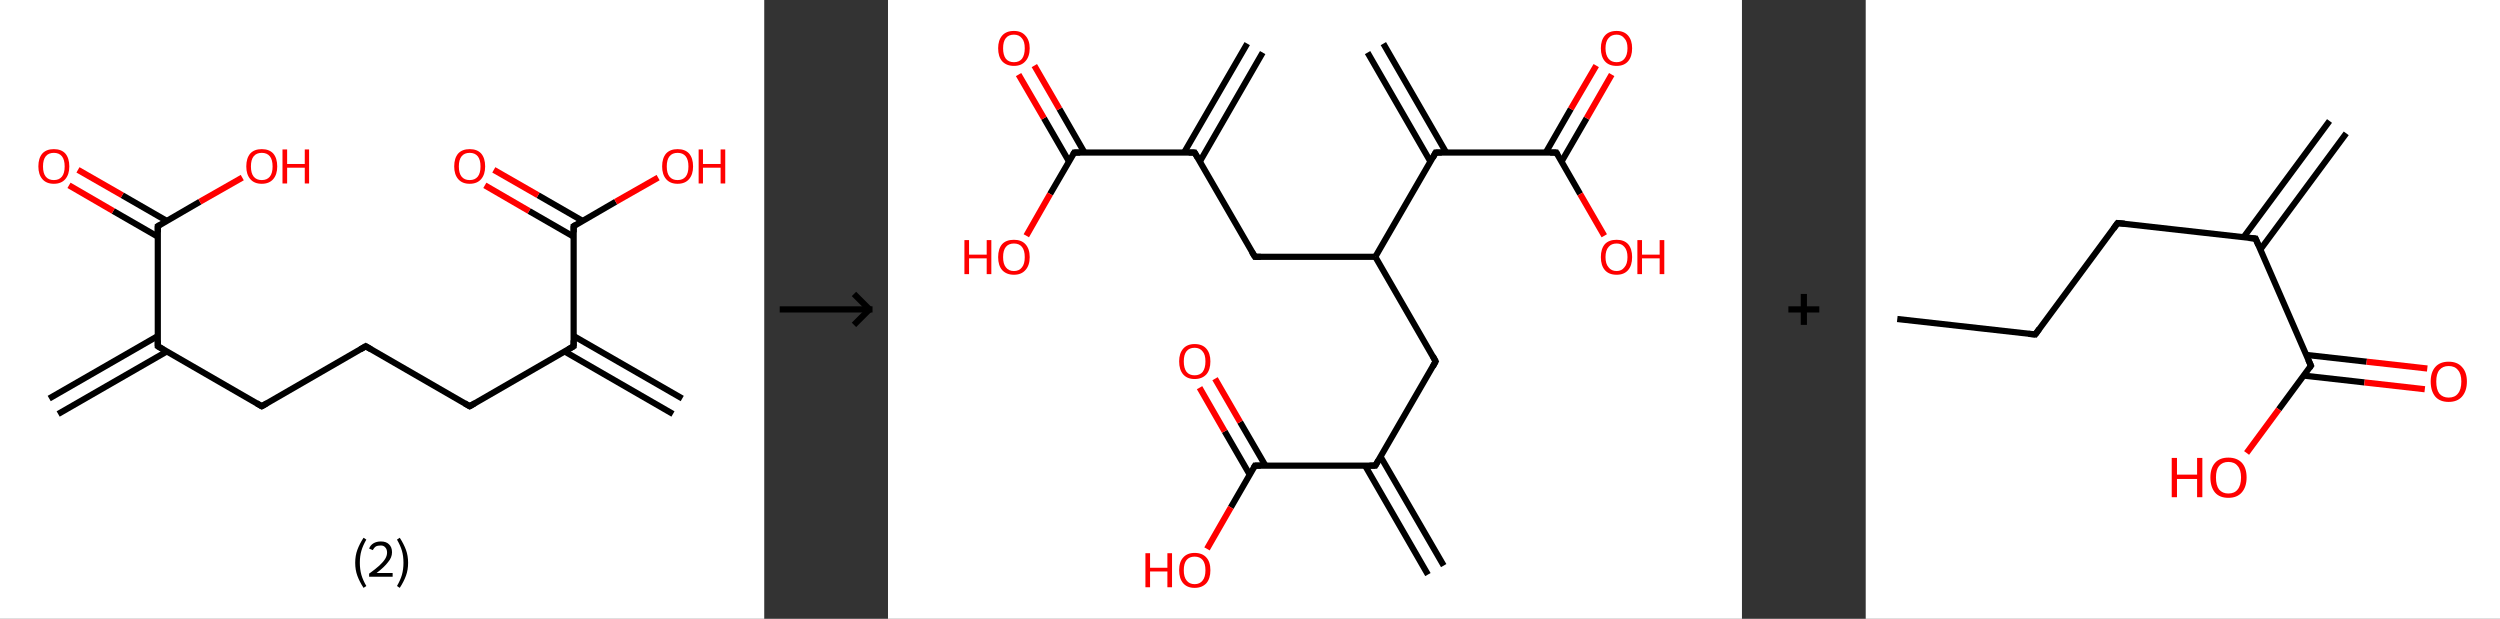<?xml version='1.0' encoding='ASCII' standalone='yes'?>
<svg xmlns="http://www.w3.org/2000/svg" xmlns:xlink="http://www.w3.org/1999/xlink" version="1.1" width="808.0px" viewBox="0 0 808.0 200.0" height="200.0px">
  <rect x="0" y="0" width="808.0" height="200.0" fill="#333333" stroke="none"/>
  <g>
    <g transform="translate(0, 0) scale(1 1) "><!-- END OF HEADER -->
<rect style="opacity:1.0;fill:#FFFFFF;stroke:none" width="247.0" height="200.0" x="0.0" y="0.0"> </rect>
<path class="bond-0 atom-0 atom-1" d="M 15.9,128.8 L 51.0,108.6" style="fill:none;fill-rule:evenodd;stroke:#000000;stroke-width:2.0px;stroke-linecap:butt;stroke-linejoin:miter;stroke-opacity:1"/>
<path class="bond-0 atom-0 atom-1" d="M 18.8,133.8 L 53.9,113.6" style="fill:none;fill-rule:evenodd;stroke:#000000;stroke-width:2.0px;stroke-linecap:butt;stroke-linejoin:miter;stroke-opacity:1"/>
<path class="bond-1 atom-1 atom-2" d="M 51.0,111.9 L 84.6,131.3" style="fill:none;fill-rule:evenodd;stroke:#000000;stroke-width:2.0px;stroke-linecap:butt;stroke-linejoin:miter;stroke-opacity:1"/>
<path class="bond-2 atom-2 atom-3" d="M 84.6,131.3 L 118.2,111.9" style="fill:none;fill-rule:evenodd;stroke:#000000;stroke-width:2.0px;stroke-linecap:butt;stroke-linejoin:miter;stroke-opacity:1"/>
<path class="bond-3 atom-3 atom-4" d="M 118.2,111.9 L 151.8,131.3" style="fill:none;fill-rule:evenodd;stroke:#000000;stroke-width:2.0px;stroke-linecap:butt;stroke-linejoin:miter;stroke-opacity:1"/>
<path class="bond-4 atom-4 atom-5" d="M 151.8,131.3 L 185.4,111.9" style="fill:none;fill-rule:evenodd;stroke:#000000;stroke-width:2.0px;stroke-linecap:butt;stroke-linejoin:miter;stroke-opacity:1"/>
<path class="bond-5 atom-5 atom-6" d="M 182.5,113.6 L 217.5,133.8" style="fill:none;fill-rule:evenodd;stroke:#000000;stroke-width:2.0px;stroke-linecap:butt;stroke-linejoin:miter;stroke-opacity:1"/>
<path class="bond-5 atom-5 atom-6" d="M 185.4,108.6 L 220.5,128.8" style="fill:none;fill-rule:evenodd;stroke:#000000;stroke-width:2.0px;stroke-linecap:butt;stroke-linejoin:miter;stroke-opacity:1"/>
<path class="bond-6 atom-5 atom-7" d="M 185.4,111.9 L 185.4,73.1" style="fill:none;fill-rule:evenodd;stroke:#000000;stroke-width:2.0px;stroke-linecap:butt;stroke-linejoin:miter;stroke-opacity:1"/>
<path class="bond-7 atom-7 atom-8" d="M 188.3,71.4 L 173.9,63.1" style="fill:none;fill-rule:evenodd;stroke:#000000;stroke-width:2.0px;stroke-linecap:butt;stroke-linejoin:miter;stroke-opacity:1"/>
<path class="bond-7 atom-7 atom-8" d="M 173.9,63.1 L 159.6,54.9" style="fill:none;fill-rule:evenodd;stroke:#FF0000;stroke-width:2.0px;stroke-linecap:butt;stroke-linejoin:miter;stroke-opacity:1"/>
<path class="bond-7 atom-7 atom-8" d="M 185.4,76.5 L 171.0,68.2" style="fill:none;fill-rule:evenodd;stroke:#000000;stroke-width:2.0px;stroke-linecap:butt;stroke-linejoin:miter;stroke-opacity:1"/>
<path class="bond-7 atom-7 atom-8" d="M 171.0,68.2 L 156.7,59.9" style="fill:none;fill-rule:evenodd;stroke:#FF0000;stroke-width:2.0px;stroke-linecap:butt;stroke-linejoin:miter;stroke-opacity:1"/>
<path class="bond-8 atom-7 atom-9" d="M 185.4,73.1 L 199.0,65.2" style="fill:none;fill-rule:evenodd;stroke:#000000;stroke-width:2.0px;stroke-linecap:butt;stroke-linejoin:miter;stroke-opacity:1"/>
<path class="bond-8 atom-7 atom-9" d="M 199.0,65.2 L 212.7,57.4" style="fill:none;fill-rule:evenodd;stroke:#FF0000;stroke-width:2.0px;stroke-linecap:butt;stroke-linejoin:miter;stroke-opacity:1"/>
<path class="bond-9 atom-1 atom-10" d="M 51.0,111.9 L 51.0,73.1" style="fill:none;fill-rule:evenodd;stroke:#000000;stroke-width:2.0px;stroke-linecap:butt;stroke-linejoin:miter;stroke-opacity:1"/>
<path class="bond-10 atom-10 atom-11" d="M 53.9,71.4 L 39.5,63.1" style="fill:none;fill-rule:evenodd;stroke:#000000;stroke-width:2.0px;stroke-linecap:butt;stroke-linejoin:miter;stroke-opacity:1"/>
<path class="bond-10 atom-10 atom-11" d="M 39.5,63.1 L 25.2,54.9" style="fill:none;fill-rule:evenodd;stroke:#FF0000;stroke-width:2.0px;stroke-linecap:butt;stroke-linejoin:miter;stroke-opacity:1"/>
<path class="bond-10 atom-10 atom-11" d="M 51.0,76.5 L 36.6,68.2" style="fill:none;fill-rule:evenodd;stroke:#000000;stroke-width:2.0px;stroke-linecap:butt;stroke-linejoin:miter;stroke-opacity:1"/>
<path class="bond-10 atom-10 atom-11" d="M 36.6,68.2 L 22.3,59.9" style="fill:none;fill-rule:evenodd;stroke:#FF0000;stroke-width:2.0px;stroke-linecap:butt;stroke-linejoin:miter;stroke-opacity:1"/>
<path class="bond-11 atom-10 atom-12" d="M 51.0,73.1 L 64.6,65.2" style="fill:none;fill-rule:evenodd;stroke:#000000;stroke-width:2.0px;stroke-linecap:butt;stroke-linejoin:miter;stroke-opacity:1"/>
<path class="bond-11 atom-10 atom-12" d="M 64.6,65.2 L 78.3,57.4" style="fill:none;fill-rule:evenodd;stroke:#FF0000;stroke-width:2.0px;stroke-linecap:butt;stroke-linejoin:miter;stroke-opacity:1"/>
<path d="M 52.7,112.9 L 51.0,111.9 L 51.0,110.0" style="fill:none;stroke:#000000;stroke-width:2.0px;stroke-linecap:butt;stroke-linejoin:miter;stroke-opacity:1;"/>
<path d="M 82.9,130.3 L 84.6,131.3 L 86.3,130.3" style="fill:none;stroke:#000000;stroke-width:2.0px;stroke-linecap:butt;stroke-linejoin:miter;stroke-opacity:1;"/>
<path d="M 116.5,112.9 L 118.2,111.9 L 119.9,112.9" style="fill:none;stroke:#000000;stroke-width:2.0px;stroke-linecap:butt;stroke-linejoin:miter;stroke-opacity:1;"/>
<path d="M 150.1,130.3 L 151.8,131.3 L 153.5,130.3" style="fill:none;stroke:#000000;stroke-width:2.0px;stroke-linecap:butt;stroke-linejoin:miter;stroke-opacity:1;"/>
<path d="M 183.7,112.9 L 185.4,111.9 L 185.4,110.0" style="fill:none;stroke:#000000;stroke-width:2.0px;stroke-linecap:butt;stroke-linejoin:miter;stroke-opacity:1;"/>
<path d="M 185.4,75.1 L 185.4,73.1 L 186.1,72.7" style="fill:none;stroke:#000000;stroke-width:2.0px;stroke-linecap:butt;stroke-linejoin:miter;stroke-opacity:1;"/>
<path d="M 51.0,75.1 L 51.0,73.1 L 51.7,72.7" style="fill:none;stroke:#000000;stroke-width:2.0px;stroke-linecap:butt;stroke-linejoin:miter;stroke-opacity:1;"/>
<path class="atom-8" d="M 146.8 53.8 Q 146.8 51.1, 148.1 49.6 Q 149.4 48.2, 151.8 48.2 Q 154.2 48.2, 155.5 49.6 Q 156.8 51.1, 156.8 53.8 Q 156.8 56.4, 155.5 57.9 Q 154.2 59.4, 151.8 59.4 Q 149.4 59.4, 148.1 57.9 Q 146.8 56.4, 146.8 53.8 M 151.8 58.2 Q 153.5 58.2, 154.4 57.1 Q 155.3 56.0, 155.3 53.8 Q 155.3 51.6, 154.4 50.5 Q 153.5 49.4, 151.8 49.4 Q 150.1 49.4, 149.2 50.5 Q 148.3 51.6, 148.3 53.8 Q 148.3 56.0, 149.2 57.1 Q 150.1 58.2, 151.8 58.2 " fill="#FF0000"/>
<path class="atom-9" d="M 214.0 53.8 Q 214.0 51.1, 215.3 49.6 Q 216.6 48.2, 219.0 48.2 Q 221.4 48.2, 222.7 49.6 Q 224.0 51.1, 224.0 53.8 Q 224.0 56.4, 222.7 57.9 Q 221.4 59.4, 219.0 59.4 Q 216.6 59.4, 215.3 57.9 Q 214.0 56.4, 214.0 53.8 M 219.0 58.2 Q 220.7 58.2, 221.6 57.1 Q 222.5 56.0, 222.5 53.8 Q 222.5 51.6, 221.6 50.5 Q 220.7 49.4, 219.0 49.4 Q 217.3 49.4, 216.4 50.5 Q 215.5 51.6, 215.5 53.8 Q 215.5 56.0, 216.4 57.1 Q 217.3 58.2, 219.0 58.2 " fill="#FF0000"/>
<path class="atom-9" d="M 225.8 48.3 L 227.2 48.3 L 227.2 53.0 L 232.9 53.0 L 232.9 48.3 L 234.4 48.3 L 234.4 59.3 L 232.9 59.3 L 232.9 54.2 L 227.2 54.2 L 227.2 59.3 L 225.8 59.3 L 225.8 48.3 " fill="#FF0000"/>
<path class="atom-11" d="M 12.4 53.8 Q 12.4 51.1, 13.7 49.6 Q 15.0 48.2, 17.4 48.2 Q 19.8 48.2, 21.1 49.6 Q 22.4 51.1, 22.4 53.8 Q 22.4 56.4, 21.1 57.9 Q 19.8 59.4, 17.4 59.4 Q 15.0 59.4, 13.7 57.9 Q 12.4 56.4, 12.4 53.8 M 17.4 58.2 Q 19.1 58.2, 20.0 57.1 Q 20.9 56.0, 20.9 53.8 Q 20.9 51.6, 20.0 50.5 Q 19.1 49.4, 17.4 49.4 Q 15.7 49.4, 14.8 50.5 Q 13.9 51.6, 13.9 53.8 Q 13.9 56.0, 14.8 57.1 Q 15.7 58.2, 17.4 58.2 " fill="#FF0000"/>
<path class="atom-12" d="M 79.6 53.8 Q 79.6 51.1, 80.9 49.6 Q 82.2 48.2, 84.6 48.2 Q 87.0 48.2, 88.3 49.6 Q 89.6 51.1, 89.6 53.8 Q 89.6 56.4, 88.3 57.9 Q 87.0 59.4, 84.6 59.4 Q 82.2 59.4, 80.9 57.9 Q 79.6 56.4, 79.6 53.8 M 84.6 58.2 Q 86.3 58.2, 87.2 57.1 Q 88.1 56.0, 88.1 53.8 Q 88.1 51.6, 87.2 50.5 Q 86.3 49.4, 84.6 49.4 Q 82.9 49.4, 82.0 50.5 Q 81.1 51.6, 81.1 53.8 Q 81.1 56.0, 82.0 57.1 Q 82.9 58.2, 84.6 58.2 " fill="#FF0000"/>
<path class="atom-12" d="M 91.3 48.3 L 92.8 48.3 L 92.8 53.0 L 98.5 53.0 L 98.5 48.3 L 99.9 48.3 L 99.9 59.3 L 98.5 59.3 L 98.5 54.2 L 92.8 54.2 L 92.8 59.3 L 91.3 59.3 L 91.3 48.3 " fill="#FF0000"/>
<path class="legend" d="M 114.8 181.9 Q 114.8 179.6, 115.5 177.7 Q 116.2 175.8, 117.5 173.8 L 118.4 174.4 Q 117.3 176.3, 116.8 178.0 Q 116.3 179.7, 116.3 181.9 Q 116.3 184.0, 116.8 185.8 Q 117.3 187.5, 118.4 189.4 L 117.5 190.0 Q 116.2 188.0, 115.5 186.1 Q 114.8 184.2, 114.8 181.9 " fill="#000000"/>
<path class="legend" d="M 119.3 177.3 Q 119.7 176.2, 120.7 175.6 Q 121.7 175.0, 123.1 175.0 Q 124.8 175.0, 125.7 175.9 Q 126.7 176.8, 126.7 178.5 Q 126.7 180.2, 125.4 181.7 Q 124.2 183.3, 121.7 185.2 L 126.9 185.2 L 126.9 186.4 L 119.3 186.4 L 119.3 185.4 Q 121.4 183.9, 122.6 182.8 Q 123.9 181.6, 124.5 180.6 Q 125.1 179.6, 125.1 178.6 Q 125.1 177.5, 124.5 176.9 Q 124.0 176.3, 123.1 176.3 Q 122.1 176.3, 121.5 176.6 Q 120.9 177.0, 120.5 177.8 L 119.3 177.3 " fill="#000000"/>
<path class="legend" d="M 131.9 181.9 Q 131.9 184.2, 131.2 186.1 Q 130.5 188.0, 129.2 190.0 L 128.3 189.4 Q 129.4 187.5, 129.9 185.8 Q 130.4 184.0, 130.4 181.9 Q 130.4 179.7, 129.9 178.0 Q 129.4 176.3, 128.3 174.4 L 129.2 173.8 Q 130.5 175.8, 131.2 177.7 Q 131.9 179.6, 131.9 181.9 " fill="#000000"/>
</g>
    <g transform="translate(247.0, 0) scale(1 1) "><line x1="5" y1="100" x2="35" y2="100" style="stroke:rgb(0,0,0);stroke-width:2"/>
  <line x1="34" y1="100" x2="29" y2="95" style="stroke:rgb(0,0,0);stroke-width:2"/>
  <line x1="34" y1="100" x2="29" y2="105" style="stroke:rgb(0,0,0);stroke-width:2"/>
</g>
    <g transform="translate(287.0, 0) scale(1 1) "><!-- END OF HEADER -->
<rect style="opacity:1.0;fill:#FFFFFF;stroke:none" width="276.0" height="200.0" x="0.0" y="0.0"> </rect>
<path class="bond-0 atom-0 atom-1" d="M 121.1,17.0 L 100.8,52.2" style="fill:none;fill-rule:evenodd;stroke:#000000;stroke-width:2.0px;stroke-linecap:butt;stroke-linejoin:miter;stroke-opacity:1"/>
<path class="bond-0 atom-0 atom-1" d="M 116.1,14.1 L 95.7,49.3" style="fill:none;fill-rule:evenodd;stroke:#000000;stroke-width:2.0px;stroke-linecap:butt;stroke-linejoin:miter;stroke-opacity:1"/>
<path class="bond-1 atom-1 atom-2" d="M 99.1,49.3 L 118.6,83.0" style="fill:none;fill-rule:evenodd;stroke:#000000;stroke-width:2.0px;stroke-linecap:butt;stroke-linejoin:miter;stroke-opacity:1"/>
<path class="bond-2 atom-2 atom-3" d="M 118.6,83.0 L 157.5,83.0" style="fill:none;fill-rule:evenodd;stroke:#000000;stroke-width:2.0px;stroke-linecap:butt;stroke-linejoin:miter;stroke-opacity:1"/>
<path class="bond-3 atom-3 atom-4" d="M 157.5,83.0 L 177.0,116.8" style="fill:none;fill-rule:evenodd;stroke:#000000;stroke-width:2.0px;stroke-linecap:butt;stroke-linejoin:miter;stroke-opacity:1"/>
<path class="bond-4 atom-4 atom-5" d="M 177.0,116.8 L 157.5,150.5" style="fill:none;fill-rule:evenodd;stroke:#000000;stroke-width:2.0px;stroke-linecap:butt;stroke-linejoin:miter;stroke-opacity:1"/>
<path class="bond-5 atom-5 atom-6" d="M 154.2,150.5 L 174.5,185.7" style="fill:none;fill-rule:evenodd;stroke:#000000;stroke-width:2.0px;stroke-linecap:butt;stroke-linejoin:miter;stroke-opacity:1"/>
<path class="bond-5 atom-5 atom-6" d="M 159.2,147.6 L 179.6,182.8" style="fill:none;fill-rule:evenodd;stroke:#000000;stroke-width:2.0px;stroke-linecap:butt;stroke-linejoin:miter;stroke-opacity:1"/>
<path class="bond-6 atom-5 atom-7" d="M 157.5,150.5 L 118.6,150.5" style="fill:none;fill-rule:evenodd;stroke:#000000;stroke-width:2.0px;stroke-linecap:butt;stroke-linejoin:miter;stroke-opacity:1"/>
<path class="bond-7 atom-7 atom-8" d="M 122.0,150.5 L 113.8,136.4" style="fill:none;fill-rule:evenodd;stroke:#000000;stroke-width:2.0px;stroke-linecap:butt;stroke-linejoin:miter;stroke-opacity:1"/>
<path class="bond-7 atom-7 atom-8" d="M 113.8,136.4 L 105.7,122.4" style="fill:none;fill-rule:evenodd;stroke:#FF0000;stroke-width:2.0px;stroke-linecap:butt;stroke-linejoin:miter;stroke-opacity:1"/>
<path class="bond-7 atom-7 atom-8" d="M 116.9,153.4 L 108.8,139.4" style="fill:none;fill-rule:evenodd;stroke:#000000;stroke-width:2.0px;stroke-linecap:butt;stroke-linejoin:miter;stroke-opacity:1"/>
<path class="bond-7 atom-7 atom-8" d="M 108.8,139.4 L 100.7,125.3" style="fill:none;fill-rule:evenodd;stroke:#FF0000;stroke-width:2.0px;stroke-linecap:butt;stroke-linejoin:miter;stroke-opacity:1"/>
<path class="bond-8 atom-7 atom-9" d="M 118.6,150.5 L 110.8,164.0" style="fill:none;fill-rule:evenodd;stroke:#000000;stroke-width:2.0px;stroke-linecap:butt;stroke-linejoin:miter;stroke-opacity:1"/>
<path class="bond-8 atom-7 atom-9" d="M 110.8,164.0 L 103.1,177.4" style="fill:none;fill-rule:evenodd;stroke:#FF0000;stroke-width:2.0px;stroke-linecap:butt;stroke-linejoin:miter;stroke-opacity:1"/>
<path class="bond-9 atom-3 atom-10" d="M 157.5,83.0 L 177.0,49.3" style="fill:none;fill-rule:evenodd;stroke:#000000;stroke-width:2.0px;stroke-linecap:butt;stroke-linejoin:miter;stroke-opacity:1"/>
<path class="bond-10 atom-10 atom-11" d="M 180.4,49.3 L 160.1,14.1" style="fill:none;fill-rule:evenodd;stroke:#000000;stroke-width:2.0px;stroke-linecap:butt;stroke-linejoin:miter;stroke-opacity:1"/>
<path class="bond-10 atom-10 atom-11" d="M 175.3,52.2 L 155.0,17.0" style="fill:none;fill-rule:evenodd;stroke:#000000;stroke-width:2.0px;stroke-linecap:butt;stroke-linejoin:miter;stroke-opacity:1"/>
<path class="bond-11 atom-10 atom-12" d="M 177.0,49.3 L 216.0,49.3" style="fill:none;fill-rule:evenodd;stroke:#000000;stroke-width:2.0px;stroke-linecap:butt;stroke-linejoin:miter;stroke-opacity:1"/>
<path class="bond-12 atom-12 atom-13" d="M 217.7,52.2 L 225.8,38.2" style="fill:none;fill-rule:evenodd;stroke:#000000;stroke-width:2.0px;stroke-linecap:butt;stroke-linejoin:miter;stroke-opacity:1"/>
<path class="bond-12 atom-12 atom-13" d="M 225.8,38.2 L 233.9,24.1" style="fill:none;fill-rule:evenodd;stroke:#FF0000;stroke-width:2.0px;stroke-linecap:butt;stroke-linejoin:miter;stroke-opacity:1"/>
<path class="bond-12 atom-12 atom-13" d="M 212.6,49.3 L 220.7,35.2" style="fill:none;fill-rule:evenodd;stroke:#000000;stroke-width:2.0px;stroke-linecap:butt;stroke-linejoin:miter;stroke-opacity:1"/>
<path class="bond-12 atom-12 atom-13" d="M 220.7,35.2 L 228.9,21.2" style="fill:none;fill-rule:evenodd;stroke:#FF0000;stroke-width:2.0px;stroke-linecap:butt;stroke-linejoin:miter;stroke-opacity:1"/>
<path class="bond-13 atom-12 atom-14" d="M 216.0,49.3 L 223.7,62.7" style="fill:none;fill-rule:evenodd;stroke:#000000;stroke-width:2.0px;stroke-linecap:butt;stroke-linejoin:miter;stroke-opacity:1"/>
<path class="bond-13 atom-12 atom-14" d="M 223.7,62.7 L 231.5,76.2" style="fill:none;fill-rule:evenodd;stroke:#FF0000;stroke-width:2.0px;stroke-linecap:butt;stroke-linejoin:miter;stroke-opacity:1"/>
<path class="bond-14 atom-1 atom-15" d="M 99.1,49.3 L 60.2,49.3" style="fill:none;fill-rule:evenodd;stroke:#000000;stroke-width:2.0px;stroke-linecap:butt;stroke-linejoin:miter;stroke-opacity:1"/>
<path class="bond-15 atom-15 atom-16" d="M 63.5,49.3 L 55.4,35.2" style="fill:none;fill-rule:evenodd;stroke:#000000;stroke-width:2.0px;stroke-linecap:butt;stroke-linejoin:miter;stroke-opacity:1"/>
<path class="bond-15 atom-15 atom-16" d="M 55.4,35.2 L 47.3,21.2" style="fill:none;fill-rule:evenodd;stroke:#FF0000;stroke-width:2.0px;stroke-linecap:butt;stroke-linejoin:miter;stroke-opacity:1"/>
<path class="bond-15 atom-15 atom-16" d="M 58.5,52.2 L 50.4,38.2" style="fill:none;fill-rule:evenodd;stroke:#000000;stroke-width:2.0px;stroke-linecap:butt;stroke-linejoin:miter;stroke-opacity:1"/>
<path class="bond-15 atom-15 atom-16" d="M 50.4,38.2 L 42.2,24.1" style="fill:none;fill-rule:evenodd;stroke:#FF0000;stroke-width:2.0px;stroke-linecap:butt;stroke-linejoin:miter;stroke-opacity:1"/>
<path class="bond-16 atom-15 atom-17" d="M 60.2,49.3 L 52.4,62.7" style="fill:none;fill-rule:evenodd;stroke:#000000;stroke-width:2.0px;stroke-linecap:butt;stroke-linejoin:miter;stroke-opacity:1"/>
<path class="bond-16 atom-15 atom-17" d="M 52.4,62.7 L 44.7,76.2" style="fill:none;fill-rule:evenodd;stroke:#FF0000;stroke-width:2.0px;stroke-linecap:butt;stroke-linejoin:miter;stroke-opacity:1"/>
<path d="M 100.1,51.0 L 99.1,49.3 L 97.2,49.3" style="fill:none;stroke:#000000;stroke-width:2.0px;stroke-linecap:butt;stroke-linejoin:miter;stroke-opacity:1;"/>
<path d="M 117.6,81.4 L 118.6,83.0 L 120.5,83.0" style="fill:none;stroke:#000000;stroke-width:2.0px;stroke-linecap:butt;stroke-linejoin:miter;stroke-opacity:1;"/>
<path d="M 176.1,115.1 L 177.0,116.8 L 176.1,118.5" style="fill:none;stroke:#000000;stroke-width:2.0px;stroke-linecap:butt;stroke-linejoin:miter;stroke-opacity:1;"/>
<path d="M 158.5,148.8 L 157.5,150.5 L 155.6,150.5" style="fill:none;stroke:#000000;stroke-width:2.0px;stroke-linecap:butt;stroke-linejoin:miter;stroke-opacity:1;"/>
<path d="M 120.5,150.5 L 118.6,150.5 L 118.2,151.2" style="fill:none;stroke:#000000;stroke-width:2.0px;stroke-linecap:butt;stroke-linejoin:miter;stroke-opacity:1;"/>
<path d="M 176.1,51.0 L 177.0,49.3 L 179.0,49.3" style="fill:none;stroke:#000000;stroke-width:2.0px;stroke-linecap:butt;stroke-linejoin:miter;stroke-opacity:1;"/>
<path d="M 214.0,49.3 L 216.0,49.3 L 216.4,50.0" style="fill:none;stroke:#000000;stroke-width:2.0px;stroke-linecap:butt;stroke-linejoin:miter;stroke-opacity:1;"/>
<path d="M 62.1,49.3 L 60.2,49.3 L 59.8,50.0" style="fill:none;stroke:#000000;stroke-width:2.0px;stroke-linecap:butt;stroke-linejoin:miter;stroke-opacity:1;"/>
<path class="atom-8" d="M 94.1 116.8 Q 94.1 114.2, 95.4 112.7 Q 96.7 111.2, 99.1 111.2 Q 101.6 111.2, 102.9 112.7 Q 104.2 114.2, 104.2 116.8 Q 104.2 119.5, 102.9 121.0 Q 101.5 122.5, 99.1 122.5 Q 96.7 122.5, 95.4 121.0 Q 94.1 119.5, 94.1 116.8 M 99.1 121.3 Q 100.8 121.3, 101.7 120.2 Q 102.6 119.0, 102.6 116.8 Q 102.6 114.6, 101.7 113.6 Q 100.8 112.4, 99.1 112.4 Q 97.4 112.4, 96.5 113.5 Q 95.6 114.6, 95.6 116.8 Q 95.6 119.0, 96.5 120.2 Q 97.4 121.3, 99.1 121.3 " fill="#FF0000"/>
<path class="atom-9" d="M 83.2 178.8 L 84.7 178.8 L 84.7 183.5 L 90.3 183.5 L 90.3 178.8 L 91.8 178.8 L 91.8 189.8 L 90.3 189.8 L 90.3 184.7 L 84.7 184.7 L 84.7 189.8 L 83.2 189.8 L 83.2 178.8 " fill="#FF0000"/>
<path class="atom-9" d="M 94.1 184.3 Q 94.1 181.6, 95.4 180.2 Q 96.7 178.7, 99.1 178.7 Q 101.6 178.7, 102.9 180.2 Q 104.2 181.6, 104.2 184.3 Q 104.2 187.0, 102.9 188.5 Q 101.5 190.0, 99.1 190.0 Q 96.7 190.0, 95.4 188.5 Q 94.1 187.0, 94.1 184.3 M 99.1 188.8 Q 100.8 188.8, 101.7 187.6 Q 102.6 186.5, 102.6 184.3 Q 102.6 182.1, 101.7 181.0 Q 100.8 179.9, 99.1 179.9 Q 97.4 179.9, 96.5 181.0 Q 95.6 182.1, 95.6 184.3 Q 95.6 186.5, 96.5 187.6 Q 97.4 188.8, 99.1 188.8 " fill="#FF0000"/>
<path class="atom-13" d="M 230.4 15.6 Q 230.4 13.0, 231.7 11.5 Q 233.0 10.0, 235.5 10.0 Q 237.9 10.0, 239.2 11.5 Q 240.5 13.0, 240.5 15.6 Q 240.5 18.3, 239.2 19.8 Q 237.9 21.3, 235.5 21.3 Q 233.0 21.3, 231.7 19.8 Q 230.4 18.3, 230.4 15.6 M 235.5 20.1 Q 237.1 20.1, 238.0 19.0 Q 239.0 17.8, 239.0 15.6 Q 239.0 13.4, 238.0 12.4 Q 237.1 11.2, 235.5 11.2 Q 233.8 11.2, 232.9 12.3 Q 231.9 13.4, 231.9 15.6 Q 231.9 17.8, 232.9 19.0 Q 233.8 20.1, 235.5 20.1 " fill="#FF0000"/>
<path class="atom-14" d="M 230.4 83.1 Q 230.4 80.4, 231.7 78.9 Q 233.0 77.5, 235.5 77.5 Q 237.9 77.5, 239.2 78.9 Q 240.5 80.4, 240.5 83.1 Q 240.5 85.8, 239.2 87.3 Q 237.9 88.8, 235.5 88.8 Q 233.0 88.8, 231.7 87.3 Q 230.4 85.8, 230.4 83.1 M 235.5 87.6 Q 237.1 87.6, 238.0 86.4 Q 239.0 85.3, 239.0 83.1 Q 239.0 80.9, 238.0 79.8 Q 237.1 78.7, 235.5 78.7 Q 233.8 78.7, 232.9 79.8 Q 231.9 80.9, 231.9 83.1 Q 231.9 85.3, 232.9 86.4 Q 233.8 87.6, 235.5 87.6 " fill="#FF0000"/>
<path class="atom-14" d="M 242.2 77.6 L 243.7 77.6 L 243.7 82.3 L 249.4 82.3 L 249.4 77.6 L 250.9 77.6 L 250.9 88.6 L 249.4 88.6 L 249.4 83.5 L 243.7 83.5 L 243.7 88.6 L 242.2 88.6 L 242.2 77.6 " fill="#FF0000"/>
<path class="atom-16" d="M 35.6 15.6 Q 35.6 13.0, 36.9 11.5 Q 38.2 10.0, 40.7 10.0 Q 43.1 10.0, 44.4 11.5 Q 45.8 13.0, 45.8 15.6 Q 45.8 18.3, 44.4 19.8 Q 43.1 21.3, 40.7 21.3 Q 38.3 21.3, 36.9 19.8 Q 35.6 18.3, 35.6 15.6 M 40.7 20.1 Q 42.4 20.1, 43.3 19.0 Q 44.2 17.8, 44.2 15.6 Q 44.2 13.4, 43.3 12.4 Q 42.4 11.2, 40.7 11.2 Q 39.0 11.2, 38.1 12.3 Q 37.2 13.4, 37.2 15.6 Q 37.2 17.8, 38.1 19.0 Q 39.0 20.1, 40.7 20.1 " fill="#FF0000"/>
<path class="atom-17" d="M 24.7 77.6 L 26.2 77.6 L 26.2 82.3 L 31.9 82.3 L 31.9 77.6 L 33.4 77.6 L 33.4 88.6 L 31.9 88.6 L 31.9 83.5 L 26.2 83.5 L 26.2 88.6 L 24.7 88.6 L 24.7 77.6 " fill="#FF0000"/>
<path class="atom-17" d="M 35.6 83.1 Q 35.6 80.4, 36.9 78.9 Q 38.2 77.5, 40.7 77.5 Q 43.1 77.5, 44.4 78.9 Q 45.8 80.4, 45.8 83.1 Q 45.8 85.8, 44.4 87.3 Q 43.1 88.8, 40.7 88.8 Q 38.3 88.8, 36.9 87.3 Q 35.6 85.8, 35.6 83.1 M 40.7 87.6 Q 42.4 87.6, 43.3 86.4 Q 44.2 85.3, 44.2 83.1 Q 44.2 80.9, 43.3 79.8 Q 42.4 78.7, 40.7 78.7 Q 39.0 78.7, 38.1 79.8 Q 37.2 80.9, 37.2 83.1 Q 37.2 85.3, 38.1 86.4 Q 39.0 87.6, 40.7 87.6 " fill="#FF0000"/>
</g>
    <g transform="translate(563.0, 0) scale(1 1) "><line x1="15" y1="100" x2="25" y2="100" style="stroke:rgb(0,0,0);stroke-width:2"/>
  <line x1="20" y1="95" x2="20" y2="105" style="stroke:rgb(0,0,0);stroke-width:2"/>
</g>
    <g transform="translate(603.0, 0) scale(1 1) "><!-- END OF HEADER -->
<rect style="opacity:1.0;fill:#FFFFFF;stroke:none" width="205.0" height="200.0" x="0.0" y="0.0"> </rect>
<path class="bond-0 atom-0 atom-1" d="M 155.3,43.1 L 127.5,80.7" style="fill:none;fill-rule:evenodd;stroke:#000000;stroke-width:2.0px;stroke-linecap:butt;stroke-linejoin:miter;stroke-opacity:1"/>
<path class="bond-0 atom-0 atom-1" d="M 149.9,39.1 L 122.1,76.7" style="fill:none;fill-rule:evenodd;stroke:#000000;stroke-width:2.0px;stroke-linecap:butt;stroke-linejoin:miter;stroke-opacity:1"/>
<path class="bond-1 atom-1 atom-2" d="M 126.0,77.1 L 81.4,72.1" style="fill:none;fill-rule:evenodd;stroke:#000000;stroke-width:2.0px;stroke-linecap:butt;stroke-linejoin:miter;stroke-opacity:1"/>
<path class="bond-2 atom-2 atom-3" d="M 81.4,72.1 L 54.8,108.1" style="fill:none;fill-rule:evenodd;stroke:#000000;stroke-width:2.0px;stroke-linecap:butt;stroke-linejoin:miter;stroke-opacity:1"/>
<path class="bond-3 atom-3 atom-4" d="M 54.8,108.1 L 10.2,103.1" style="fill:none;fill-rule:evenodd;stroke:#000000;stroke-width:2.0px;stroke-linecap:butt;stroke-linejoin:miter;stroke-opacity:1"/>
<path class="bond-4 atom-1 atom-5" d="M 126.0,77.1 L 143.9,118.2" style="fill:none;fill-rule:evenodd;stroke:#000000;stroke-width:2.0px;stroke-linecap:butt;stroke-linejoin:miter;stroke-opacity:1"/>
<path class="bond-5 atom-5 atom-6" d="M 141.6,121.4 L 161.2,123.6" style="fill:none;fill-rule:evenodd;stroke:#000000;stroke-width:2.0px;stroke-linecap:butt;stroke-linejoin:miter;stroke-opacity:1"/>
<path class="bond-5 atom-5 atom-6" d="M 161.2,123.6 L 180.7,125.8" style="fill:none;fill-rule:evenodd;stroke:#FF0000;stroke-width:2.0px;stroke-linecap:butt;stroke-linejoin:miter;stroke-opacity:1"/>
<path class="bond-5 atom-5 atom-6" d="M 142.3,114.7 L 161.9,116.9" style="fill:none;fill-rule:evenodd;stroke:#000000;stroke-width:2.0px;stroke-linecap:butt;stroke-linejoin:miter;stroke-opacity:1"/>
<path class="bond-5 atom-5 atom-6" d="M 161.9,116.9 L 181.5,119.1" style="fill:none;fill-rule:evenodd;stroke:#FF0000;stroke-width:2.0px;stroke-linecap:butt;stroke-linejoin:miter;stroke-opacity:1"/>
<path class="bond-6 atom-5 atom-7" d="M 143.9,118.2 L 133.5,132.3" style="fill:none;fill-rule:evenodd;stroke:#000000;stroke-width:2.0px;stroke-linecap:butt;stroke-linejoin:miter;stroke-opacity:1"/>
<path class="bond-6 atom-5 atom-7" d="M 133.5,132.3 L 123.1,146.4" style="fill:none;fill-rule:evenodd;stroke:#FF0000;stroke-width:2.0px;stroke-linecap:butt;stroke-linejoin:miter;stroke-opacity:1"/>
<path d="M 123.8,76.9 L 126.0,77.1 L 126.9,79.2" style="fill:none;stroke:#000000;stroke-width:2.0px;stroke-linecap:butt;stroke-linejoin:miter;stroke-opacity:1;"/>
<path d="M 83.7,72.3 L 81.4,72.1 L 80.1,73.9" style="fill:none;stroke:#000000;stroke-width:2.0px;stroke-linecap:butt;stroke-linejoin:miter;stroke-opacity:1;"/>
<path d="M 56.1,106.3 L 54.8,108.1 L 52.6,107.9" style="fill:none;stroke:#000000;stroke-width:2.0px;stroke-linecap:butt;stroke-linejoin:miter;stroke-opacity:1;"/>
<path d="M 143.0,116.2 L 143.9,118.2 L 143.4,118.9" style="fill:none;stroke:#000000;stroke-width:2.0px;stroke-linecap:butt;stroke-linejoin:miter;stroke-opacity:1;"/>
<path class="atom-6" d="M 182.6 123.3 Q 182.6 120.3, 184.1 118.6 Q 185.6 116.9, 188.4 116.9 Q 191.2 116.9, 192.7 118.6 Q 194.3 120.3, 194.3 123.3 Q 194.3 126.4, 192.7 128.2 Q 191.2 129.9, 188.4 129.9 Q 185.6 129.9, 184.1 128.2 Q 182.6 126.4, 182.6 123.3 M 188.4 128.5 Q 190.4 128.5, 191.4 127.2 Q 192.5 125.9, 192.5 123.3 Q 192.5 120.8, 191.4 119.6 Q 190.4 118.3, 188.4 118.3 Q 186.5 118.3, 185.4 119.6 Q 184.4 120.8, 184.4 123.3 Q 184.4 125.9, 185.4 127.2 Q 186.5 128.5, 188.4 128.5 " fill="#FF0000"/>
<path class="atom-7" d="M 98.9 148.0 L 100.6 148.0 L 100.6 153.4 L 107.1 153.4 L 107.1 148.0 L 108.8 148.0 L 108.8 160.7 L 107.1 160.7 L 107.1 154.8 L 100.6 154.8 L 100.6 160.7 L 98.9 160.7 L 98.9 148.0 " fill="#FF0000"/>
<path class="atom-7" d="M 111.4 154.3 Q 111.4 151.3, 112.9 149.6 Q 114.4 147.9, 117.2 147.9 Q 120.0 147.9, 121.6 149.6 Q 123.1 151.3, 123.1 154.3 Q 123.1 157.4, 121.5 159.2 Q 120.0 160.9, 117.2 160.9 Q 114.4 160.9, 112.9 159.2 Q 111.4 157.4, 111.4 154.3 M 117.2 159.5 Q 119.2 159.5, 120.2 158.2 Q 121.3 156.9, 121.3 154.3 Q 121.3 151.8, 120.2 150.6 Q 119.2 149.3, 117.2 149.3 Q 115.3 149.3, 114.2 150.6 Q 113.2 151.8, 113.2 154.3 Q 113.2 156.9, 114.2 158.2 Q 115.3 159.5, 117.2 159.5 " fill="#FF0000"/>
</g>
  </g>
</svg>
